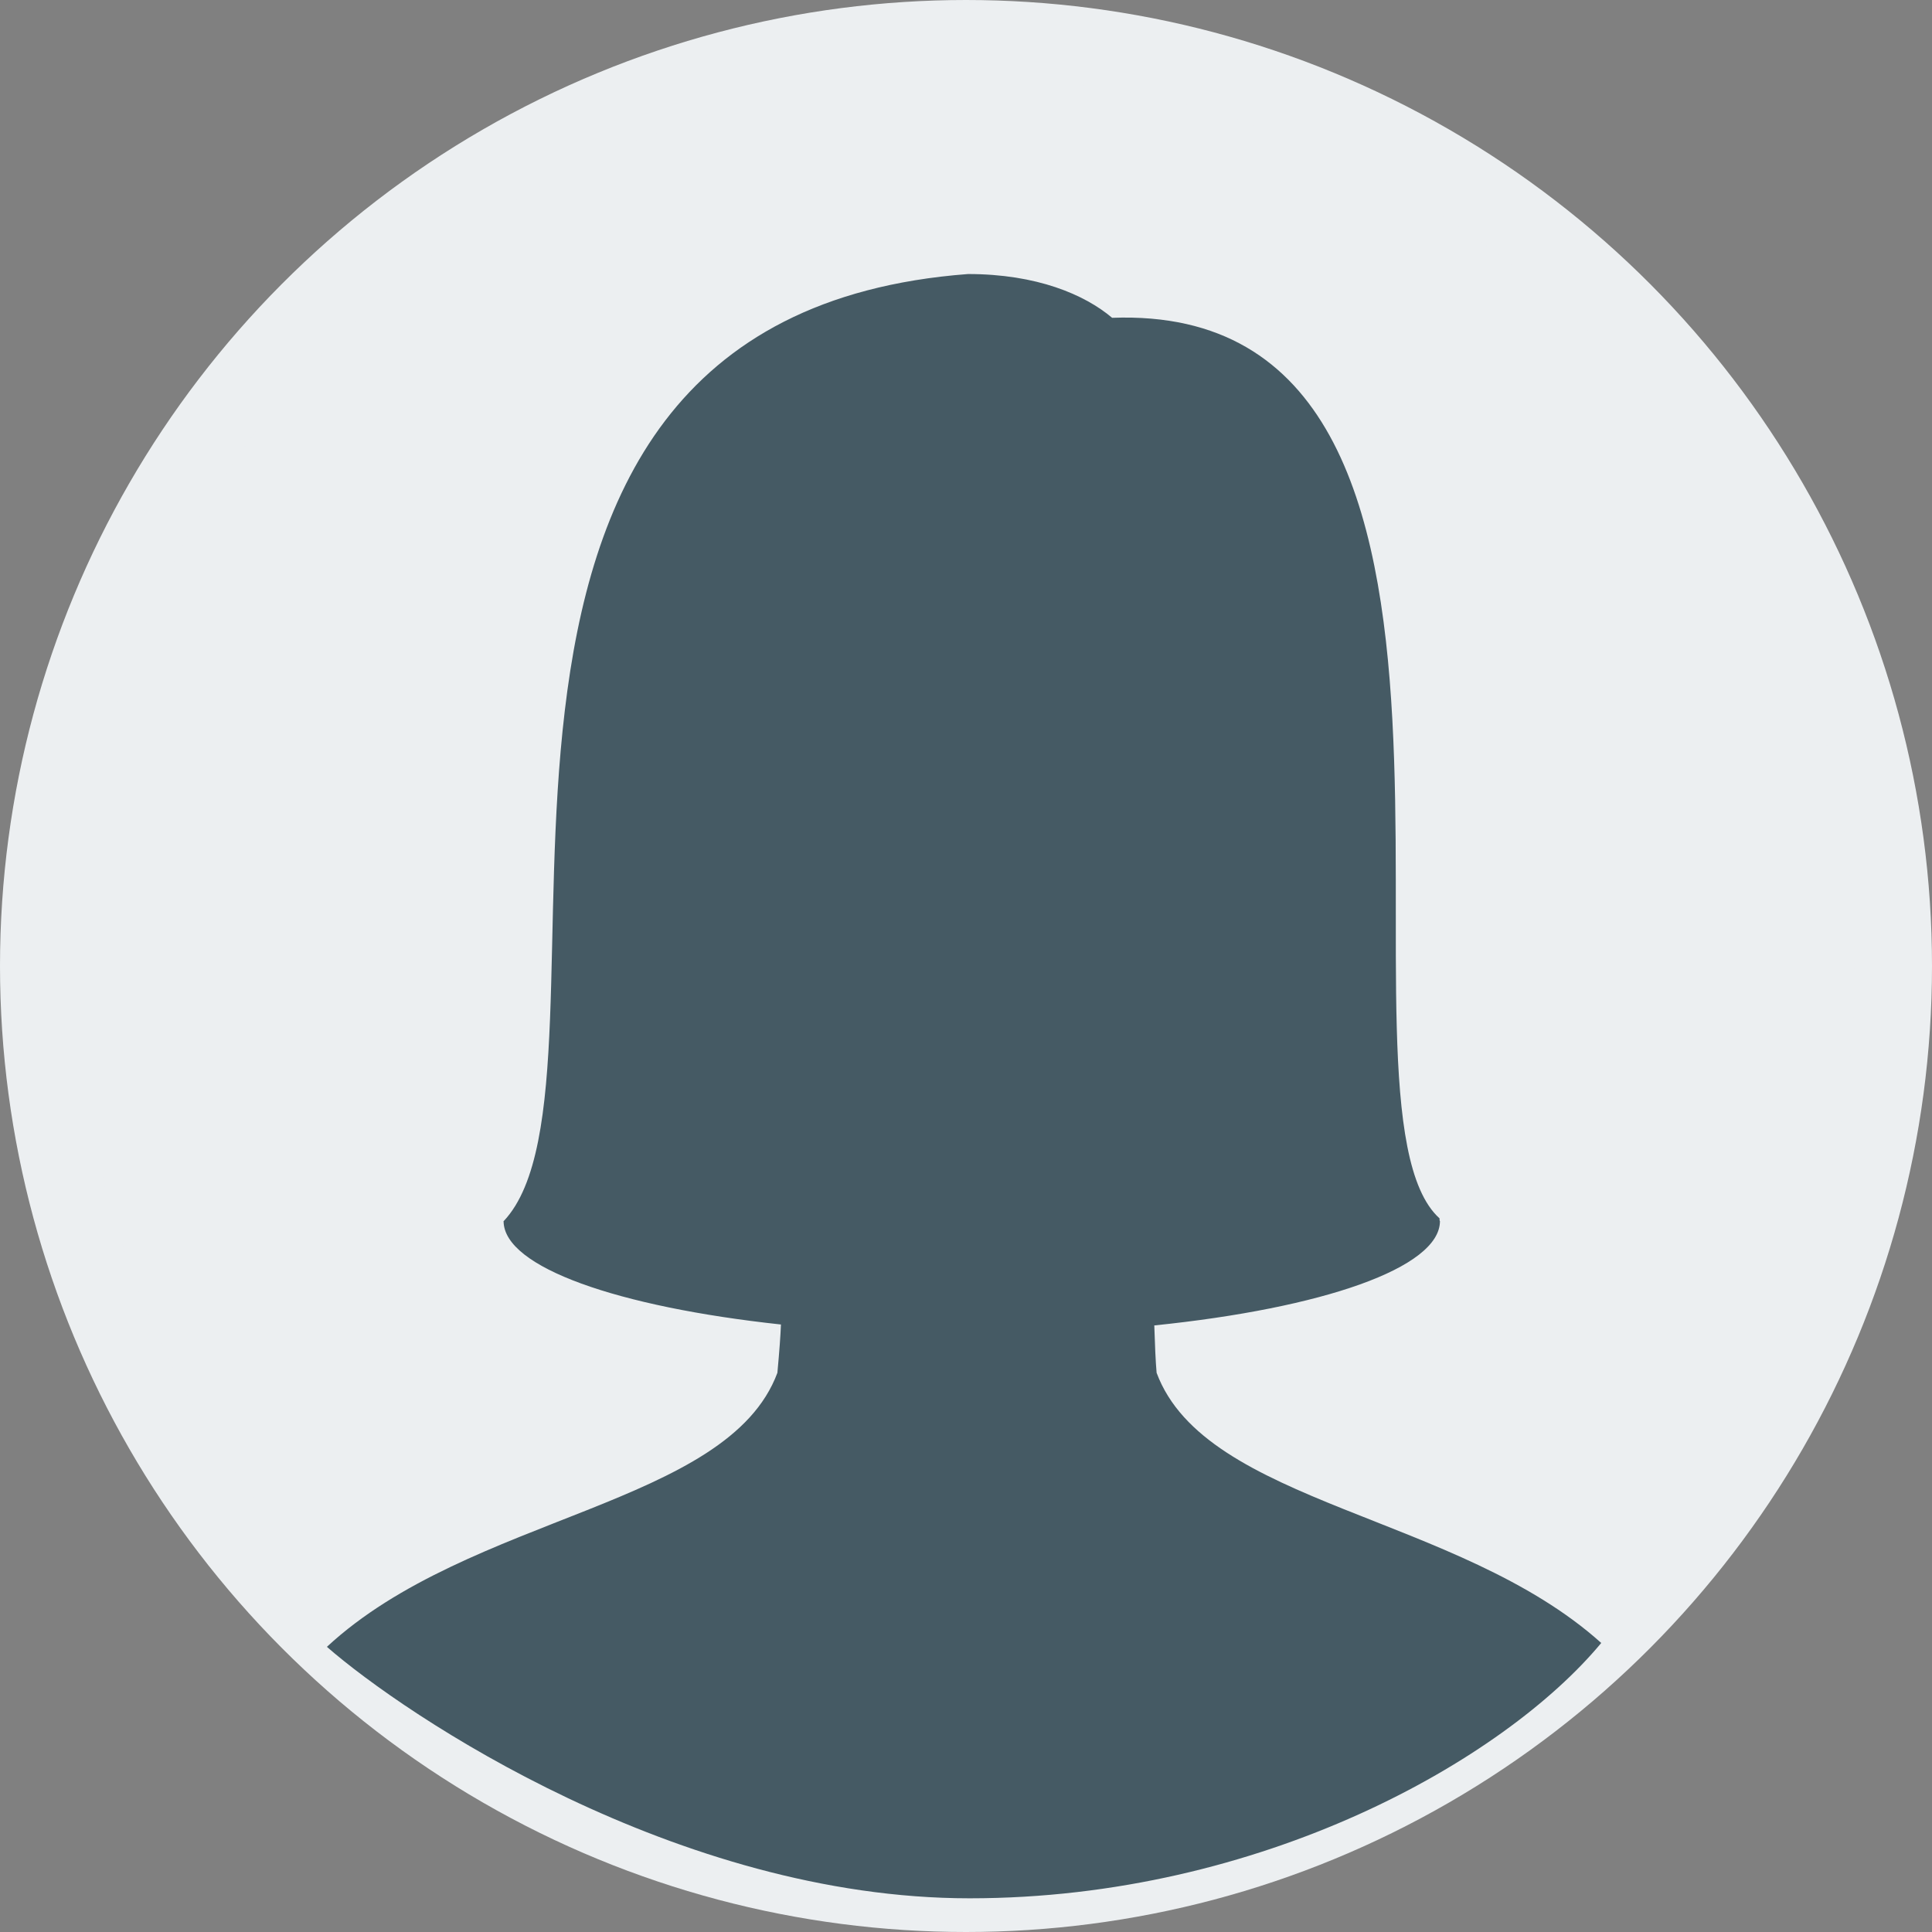 <?xml version="1.0" encoding="UTF-8" standalone="no"?>
<svg
   xmlns:dc="http://purl.org/dc/elements/1.1/"
   xmlns:cc="http://creativecommons.org/ns#"
   xmlns:rdf="http://www.w3.org/1999/02/22-rdf-syntax-ns#"
   xmlns:svg="http://www.w3.org/2000/svg"
   xmlns="http://www.w3.org/2000/svg"
   xmlns:sodipodi="http://sodipodi.sourceforge.net/DTD/sodipodi-0.dtd"
   xmlns:inkscape="http://www.inkscape.org/namespaces/inkscape"
   enable-background="new 0 0 50 50"
   height="50px"
   id="Layer_1"
   version="1.1"
   viewBox="0 0 50 50"
   width="50px"
   xml:space="preserve"
   sodipodi:docname="user_female.svg"
   inkscape:version="1.0.1 (3bc2e813f5, 2020-09-07)"><rect x="0" y="0" width="50" height="50" fill="#808080" stroke="none"/><defs
     id="defs11" /><sodipodi:namedview
     pagecolor="#ffffff"
     bordercolor="#666666"
     borderopacity="1"
     objecttolerance="10"
     gridtolerance="10"
     guidetolerance="10"
     inkscape:pageopacity="0"
     inkscape:pageshadow="2"
     inkscape:window-width="2400"
     inkscape:window-height="1271"
     id="namedview9"
     showgrid="false"
     inkscape:zoom="16.6"
     inkscape:cx="25"
     inkscape:cy="24.879518"
     inkscape:window-x="5"
     inkscape:window-y="-9"
     inkscape:window-maximized="1"
     inkscape:current-layer="Layer_1" /><circle
     cx="25"
     cy="25"
     fill="none"
     stroke="#000000"
     stroke-linecap="round"
     stroke-miterlimit="10"
     stroke-width="2"
     id="circle2"
     style="fill:#eceff1;fill-opacity:1;stroke:#eceff1;stroke-opacity:1"
     r="24" /><rect
     fill="none"
     height="50"
     width="50"
     id="rect4" /><path
     d="M29.933,35.528c-0.026-0.287-0.045-0.748-0.06-1.226c4.345-0.445,7.393-1.487,7.393-2.701  c-0.012-0.002-0.011-0.05-0.011-0.07c-3.248-2.927,2.816-23.728-8.473-23.306c-0.709-0.6-1.95-1.133-3.73-1.133  c-15.291,1.157-8.53,20.8-12.014,24.508c-0.002,0.001-0.005,0.001-0.007,0.001c0,0.002,0.001,0.004,0.001,0.006  c0,0.001-0.001,0.002-0.001,0.002s0.001,0,0.002,0.001c0.014,1.189,2.959,2.212,7.178,2.668c-0.012,0.29-0.037,0.649-0.092,1.25  c-1.282,3.447-7.958,3.663-11.659,7.092c2.023,1.766,9.072,6.508,16.634,6.508s13.842-3.589,16.346-6.608  C37.731,39.188,31.202,38.941,29.933,35.528z"
     id="path6"
     style="fill:#455a64;fill-opacity:1" /></svg>
